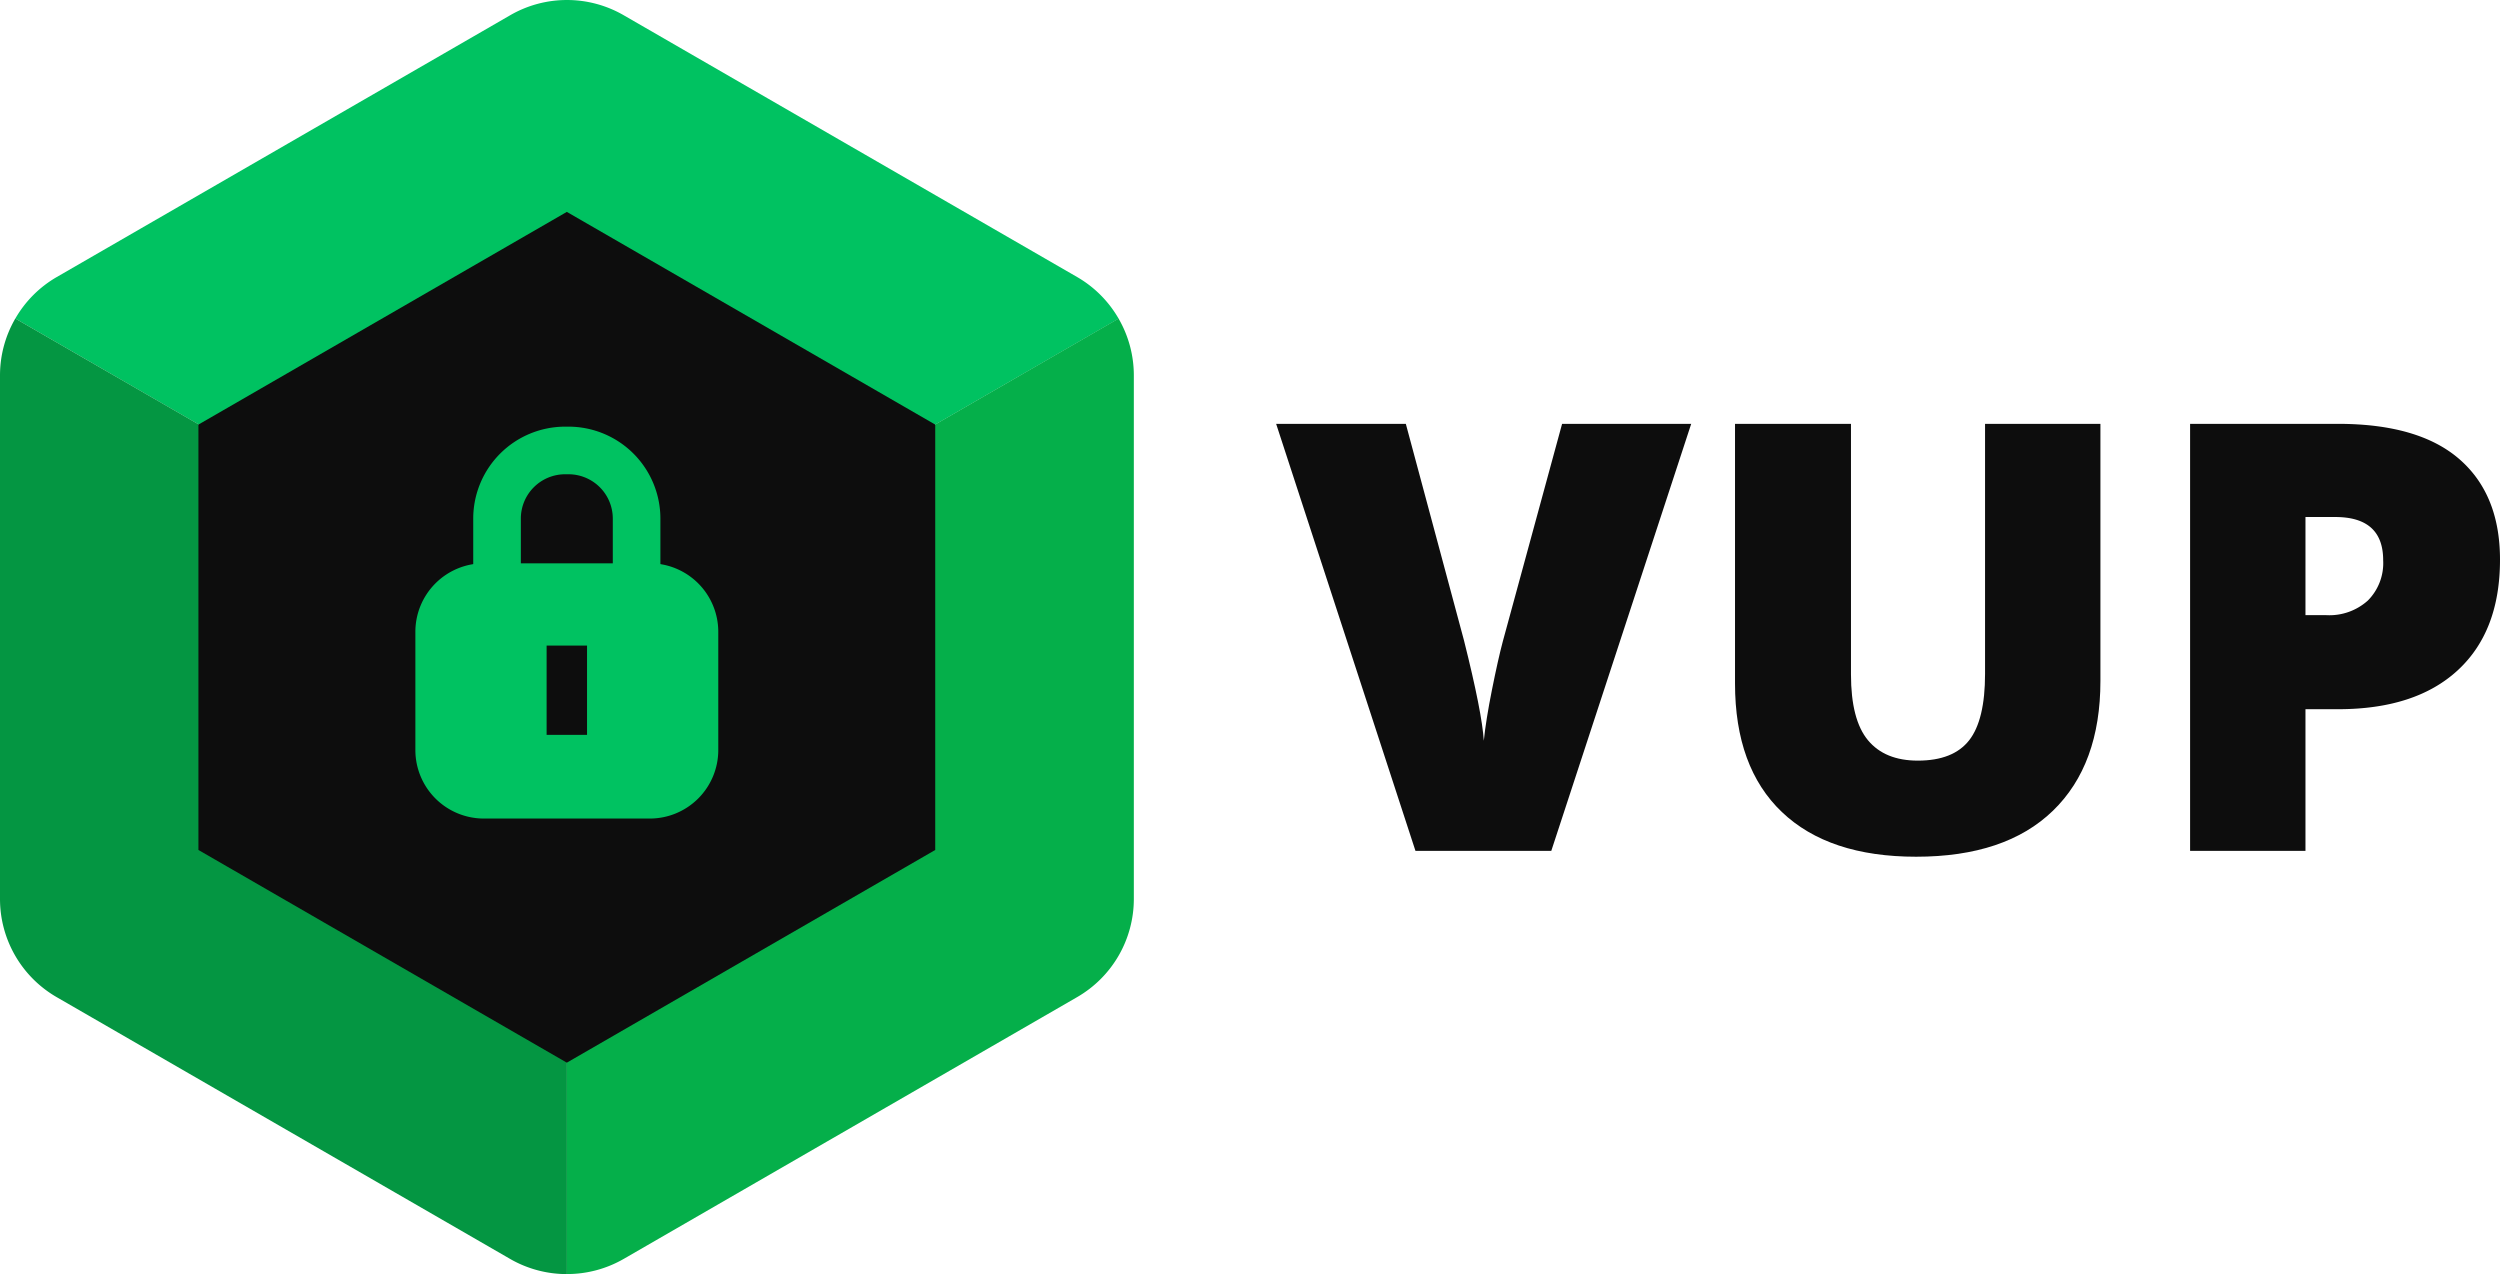 <svg id="Layer_1" data-name="Layer 1" xmlns="http://www.w3.org/2000/svg" viewBox="0 0 396.161 201.899"><path style="fill:#00c261;" d="M166.6,42.735l-71.85,41.483a17.949,17.949,0,0,0-6.586,6.596l31.321,18.083,56.126-32.404,56.11,32.395,31.284-18.062a17.949,17.949,0,0,0-6.593-6.608L184.562,42.735A17.962,17.962,0,0,0,166.6,42.735Z" transform="translate(-85.74 -40.328)"/><path style="fill:#05af4a;" d="M265.412,182.777l0-82.965a17.949,17.949,0,0,0-2.419-9.002L231.672,108.894l-0,64.809-56.11,32.395-0,36.123a17.949,17.949,0,0,0,9.019-2.405L256.431,198.333A17.962,17.962,0,0,0,265.412,182.777Z" transform="translate(-85.74 -40.328)"/><path style="fill:#049642;" d="M94.721,198.339,166.571,239.821a17.949,17.949,0,0,0,9.005,2.406l0-36.167-56.126-32.405,0-64.79L88.167,90.804a17.949,17.949,0,0,0-2.427,9.013l0,82.965A17.962,17.962,0,0,0,94.721,198.339Z" transform="translate(-85.74 -40.328)"/><path style="fill:#0d0d0d;" d="M333.276,107.492h20.459L331.564,175.162h-21.523l-22.078-67.67H308.513l9.211,34.298q2.869,11.433,3.148,15.922.323-3.239,1.296-8.1.971-4.859,1.712-7.637Z" transform="translate(-85.74 -40.328)"/><path style="fill:#0d0d0d;" d="M418.582,107.492v40.732q0,13.285-7.521,20.574-7.522,7.29-21.685,7.29-13.841,0-21.269-7.082-7.429-7.082-7.429-20.366V107.492h18.376V147.206q0,7.174,2.685,10.414,2.684,3.241,7.915,3.24,5.6,0,8.123-3.217,2.523-3.217,2.523-10.53V107.492Z" transform="translate(-85.74 -40.328)"/><path style="fill:#0d0d0d;" d="M481.901,129.015q0,11.341-6.688,17.519-6.689,6.179-19,6.179h-5.138V175.162H432.792V107.492h23.421q12.82,0,19.255,5.601Q481.901,118.693,481.901,129.015Zm-30.826,8.795h3.332a9.104,9.104,0,0,0,6.55-2.314,8.4,8.4,0,0,0,2.43-6.388q0-6.85-7.591-6.851h-4.721Z" transform="translate(-85.74 -40.328)"/><polygon style="fill:#0d0d0d;" points="89.822 33.577 31.444 67.282 31.444 134.691 89.822 168.395 148.2 134.691 148.2 67.282 89.822 33.577"/><rect style="fill:#00c261;" x="70.991" y="96.231" width="37.651" height="31.046" rx="3.845"/><path style="fill:#00c261;" d="M188.716,170.04H162.408a10.858,10.858,0,0,1-10.846-10.846V140.437a10.858,10.858,0,0,1,10.846-10.846h26.308a10.858,10.858,0,0,1,10.846,10.846v18.757A10.858,10.858,0,0,1,188.716,170.04Zm-26.308-32.903a3.305,3.305,0,0,0-3.301,3.301v18.757a3.305,3.305,0,0,0,3.301,3.301H188.716a3.305,3.305,0,0,0,3.301-3.301V140.437a3.305,3.305,0,0,0-3.301-3.301Z" transform="translate(-85.74 -40.328)"/><path style="fill:#00c261;" d="M190.391,130.397H182.846V122.498a7.023,7.023,0,0,0-7.016-7.016H175.291a7.023,7.023,0,0,0-7.016,7.016v7.899h-7.545V122.498A14.577,14.577,0,0,1,175.291,107.937h.539a14.577,14.577,0,0,1,14.56,14.56Z" transform="translate(-85.74 -40.328)"/><rect style="fill:#0d0d0d;" x="86.619" y="102.302" width="6.406" height="14.147"/></svg>